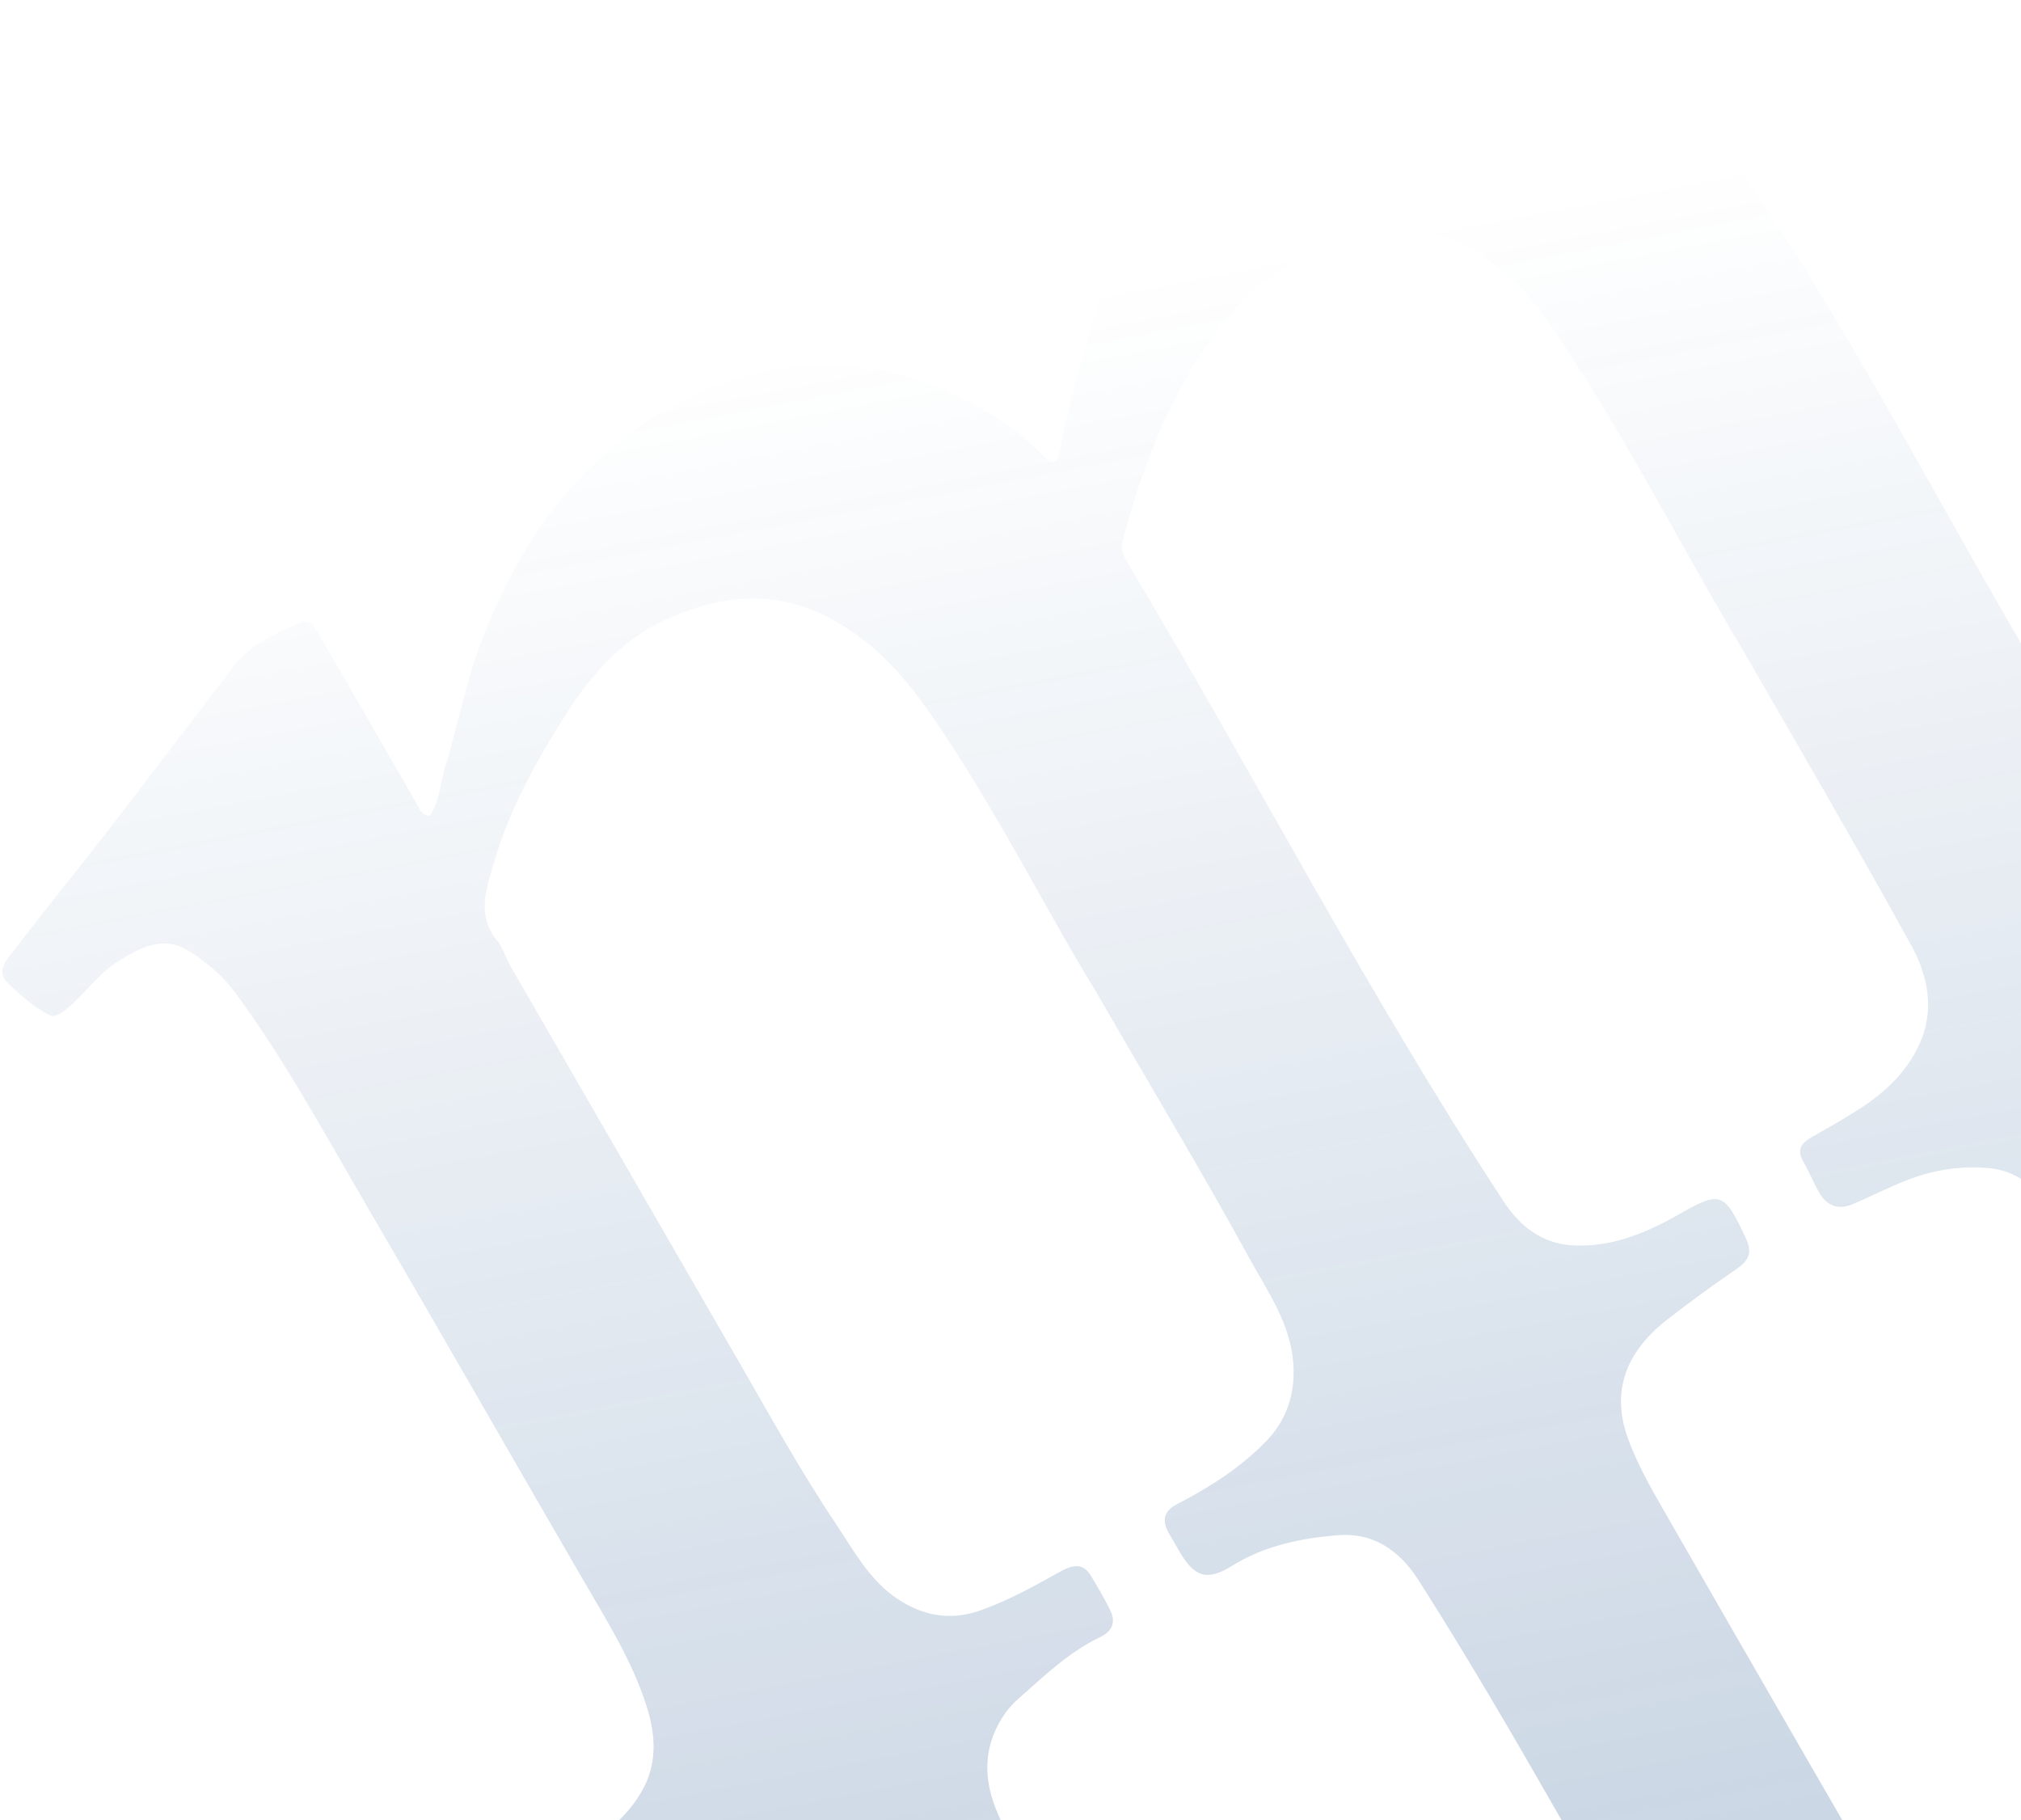 <svg width="693" height="624" viewBox="0 0 693 624" fill="none" xmlns="http://www.w3.org/2000/svg">
<path opacity="0.3" d="M147.387 279.791C150.633 274.866 150.929 268.934 152.5 263.451C156.824 249.261 159.547 234.641 164.745 220.793C178.264 185.027 199.43 155.183 234.256 137.279C264.568 121.812 295.702 120.952 326.624 134.959C338.304 140.247 349.249 147.485 358.424 156.932C359.338 157.929 360.252 158.926 361.594 158.321C362.936 157.716 362.983 156.333 363.304 155.131C367.144 135.12 372.859 115.721 379.301 96.411C385.316 78.704 393.9 62.224 405.715 48.116C418.197 33.114 433.275 20.85 451.388 12.087C465.677 5.193 480.544 1.354 496.045 0.37C511.218 -0.595 525.87 2.808 539.592 9.29C550.397 14.236 560.628 20.531 569.757 28.14C577.645 34.77 585.246 42.075 591.344 50.586C635.351 112.453 668.267 180.892 707.834 245.322C716.947 260.227 725.499 275.626 736.768 289.285C744.635 298.809 762.203 303.749 774.267 299.156C781.778 296.345 789.289 293.533 796.173 289.05C800.72 286.086 804.304 286.728 806.912 291.832C808.4 294.701 809.834 297.771 811.829 300.347C815.599 305.119 813.415 308.074 809.468 311.2C801.322 317.598 792.094 322.417 785.029 330.394C775.379 341.219 773.512 352.634 778.473 366.208C783.581 380.036 790.412 393.039 797.676 405.621C828.663 459.584 859.522 513.62 891.323 566.943C901.923 584.718 911.782 603.259 926.062 618.909C935.57 629.519 950.897 629.99 963.217 618.81C968.065 614.316 972.786 609.896 977.561 605.275C979.17 603.668 981.18 602.169 983.349 603.289C988.709 606.126 993.654 609.711 997.911 613.862C1000.21 616.091 999.718 618.75 997.768 621.231C983.162 640.171 968.135 658.676 953.949 678.051C943.336 692.482 931.682 705.989 920.996 720.293C914.678 728.686 905.224 731.941 897.071 737.156C894.734 738.675 893.287 736.46 891.859 734.573C883.399 722.85 876.769 709.901 869.504 697.318C864.954 689.438 859.263 682.217 855.728 673.751C855.268 672.661 854.501 671.918 853.065 672.069C848.321 685.823 843.703 699.505 840.032 713.656C833.728 738.479 823.105 761.389 806.683 780.699C788.417 802.091 765.682 816.912 737.429 823.055C711.373 828.609 687.243 823.73 664.384 811.677C656.856 807.72 649.448 802.507 643.47 795.96C642.282 794.782 641.274 793.33 639.332 793.773C637.262 794.29 637.508 796.182 637.08 797.785C627.995 833.025 619.857 868.736 597.236 898.403C584.833 914.715 569.395 927.526 551.141 937.218C534.409 946.031 517.037 950.807 498.039 950.421C474.242 949.926 453.525 940.704 434.946 926.689C417.735 913.578 404.324 897.088 392.829 878.643C352.862 814.105 316.627 747.243 278.055 681.9C273.085 673.584 266.686 666.603 260.541 659.474C253.061 650.913 242.901 651.187 232.513 653.117C221.999 655.121 211.998 658.014 202.297 662.598C198.852 664.248 195.901 663.24 193.559 660.356C193.413 660.101 193.193 659.72 192.919 659.539C182.498 644.712 182.832 642.654 198.456 633.973C207.156 629.119 214.615 623.288 219.678 614.772C225.59 605.089 224.899 594.811 221.666 584.816C216.712 569.204 207.859 555.336 199.714 541.228C175.371 499.359 151.41 457.27 126.94 415.474C112.138 390.127 98.223 364.268 80.829 340.587C76.599 334.725 70.994 329.997 65.121 326.27C56.091 320.299 47.645 325.006 39.746 330.075C32.735 334.631 28.447 341.852 21.656 346.789C19.953 347.942 18.631 348.874 16.736 347.935C11.376 345.098 6.865 341.093 2.608 336.942C-0.808 333.661 1.336 330.051 3.72 327.149C14.86 312.753 26.274 298.537 37.541 284.067C51.66 265.748 65.705 247.301 79.751 228.855C85.582 221.082 94.214 217.284 102.72 213.56C106.493 211.89 108.367 215.723 110.055 218.646C120.842 237.329 131.702 256.14 142.489 274.823C143.663 276.857 144.203 279.257 147.387 279.791ZM375.269 339.04C360.785 315.712 344.343 282.839 324.095 252.163C315.996 239.892 307.536 228.169 295.691 219.078C273.735 202.437 252.808 201.64 229.34 211.97C214.178 218.521 203.099 230.679 194.409 244.339C184.403 260.114 175.091 276.506 169.697 294.702C166.929 304.265 163.034 313.631 170.68 322.774C172.529 325.096 173.382 328.332 174.923 331.001C200.973 376.12 227.023 421.24 253.073 466.36C264.006 485.298 274.486 504.328 286.688 522.533C292.826 531.699 298.169 541.833 307.746 548.166C316.775 554.138 326.2 555.814 336.796 551.899C346.303 548.444 355.003 543.591 363.83 538.664C367.455 536.74 371.194 535.598 373.889 539.974C376.291 543.84 378.639 547.908 380.66 551.994C382.754 556.208 381.371 559.379 377.092 561.341C366.249 566.585 357.694 574.913 348.846 582.733C344.793 586.259 341.694 591.438 339.922 596.866C336.634 607.577 339.667 617.519 344.57 626.89C351.181 639.511 357.864 652.26 365.109 664.515C399.772 722.795 430.829 783.326 468.79 839.702C474.928 848.868 482.408 857.428 491.564 863.327C510.424 875.485 530.037 875.177 550.214 864.714C575.159 851.668 589.552 830.309 601.077 806.031C606.381 795.004 608.789 782.768 613.493 771.579C616.132 765.31 615.433 760.291 611.971 755.172C600.596 738.693 591.631 720.821 581.397 703.682C549.303 649.851 519.999 594.408 486.182 541.402C479.658 531.273 470.501 525.374 458.872 526.327C446.262 527.337 433.678 529.857 422.354 536.904C413.747 542.212 409.576 540.553 404.532 532.111C403.431 530.204 402.331 528.298 401.23 526.391C398.388 521.762 398.57 518.268 403.791 515.592C414.868 509.875 425.357 503.141 434.072 494.212C441.178 486.889 444.239 477.835 443.475 467.43C442.512 453.751 434.62 442.717 428.342 431.259C412.833 402.931 396.109 375.136 375.269 339.04ZM597.245 222.236C575.384 185.543 556.187 147.313 532.042 111.938C525.117 101.702 516.689 92.671 506.058 86.269C496.448 80.463 485.855 77.936 473.665 79.382C462.129 80.789 451.988 84.61 442.42 90.304C426.709 99.713 415.569 114.11 406.671 129.754C396.945 146.893 390.262 165.494 385.182 184.527C384.306 187.405 384.846 189.805 386.313 192.347C429.942 265.277 469.078 340.972 515.751 412.145C521.175 420.367 528.622 426.235 538.842 426.944C552.026 427.806 563.816 423.032 575.18 416.64C590.023 408.071 591.171 408.594 598.561 424.324C601.116 429.628 599.566 432.218 595.22 435.236C587.214 440.705 579.354 446.429 571.769 452.334C552.524 467.342 554.154 483.348 559.016 495.284C561.963 502.733 565.946 509.924 569.908 516.788C602.362 573.292 634.869 629.597 667.577 685.955C673.301 695.869 679.478 705.69 686.598 714.798C695.692 726.155 705.581 736.545 719.443 742.098C749.338 754.325 779.196 738.951 797.749 716.885C805.282 707.96 810.573 697.788 816.138 687.797C824.007 673.594 830.254 658.633 833.077 642.429C833.713 638.842 833.187 635.587 831.352 632.41C789.845 561.982 751.002 490.017 707.392 420.634C701.581 411.449 694.896 401.921 682.601 400.546C672.688 399.491 662.935 401.055 653.701 404.691C647.352 407.17 641.37 410.285 635.094 412.892C630.36 414.947 626.389 413.342 623.821 408.894C621.839 405.462 620.292 401.61 618.311 398.179C616.33 394.747 617.172 392.397 620.397 390.365C626.613 386.777 632.902 383.315 638.772 379.418C646.978 374.002 653.976 367.081 658.038 358.296C663.557 346.467 661.185 334.449 655.075 323.572C636.41 289.779 616.764 256.044 597.245 222.236Z" fill="url(#paint0_linear_17299_826)"/>
<defs>
<linearGradient id="paint0_linear_17299_826" x1="322" y1="916" x2="172.323" y2="136.193" gradientUnits="userSpaceOnUse">
<stop stop-color="#094183"/>
<stop offset="1" stop-color="#094183" stop-opacity="0"/>
</linearGradient>
</defs>
</svg>
